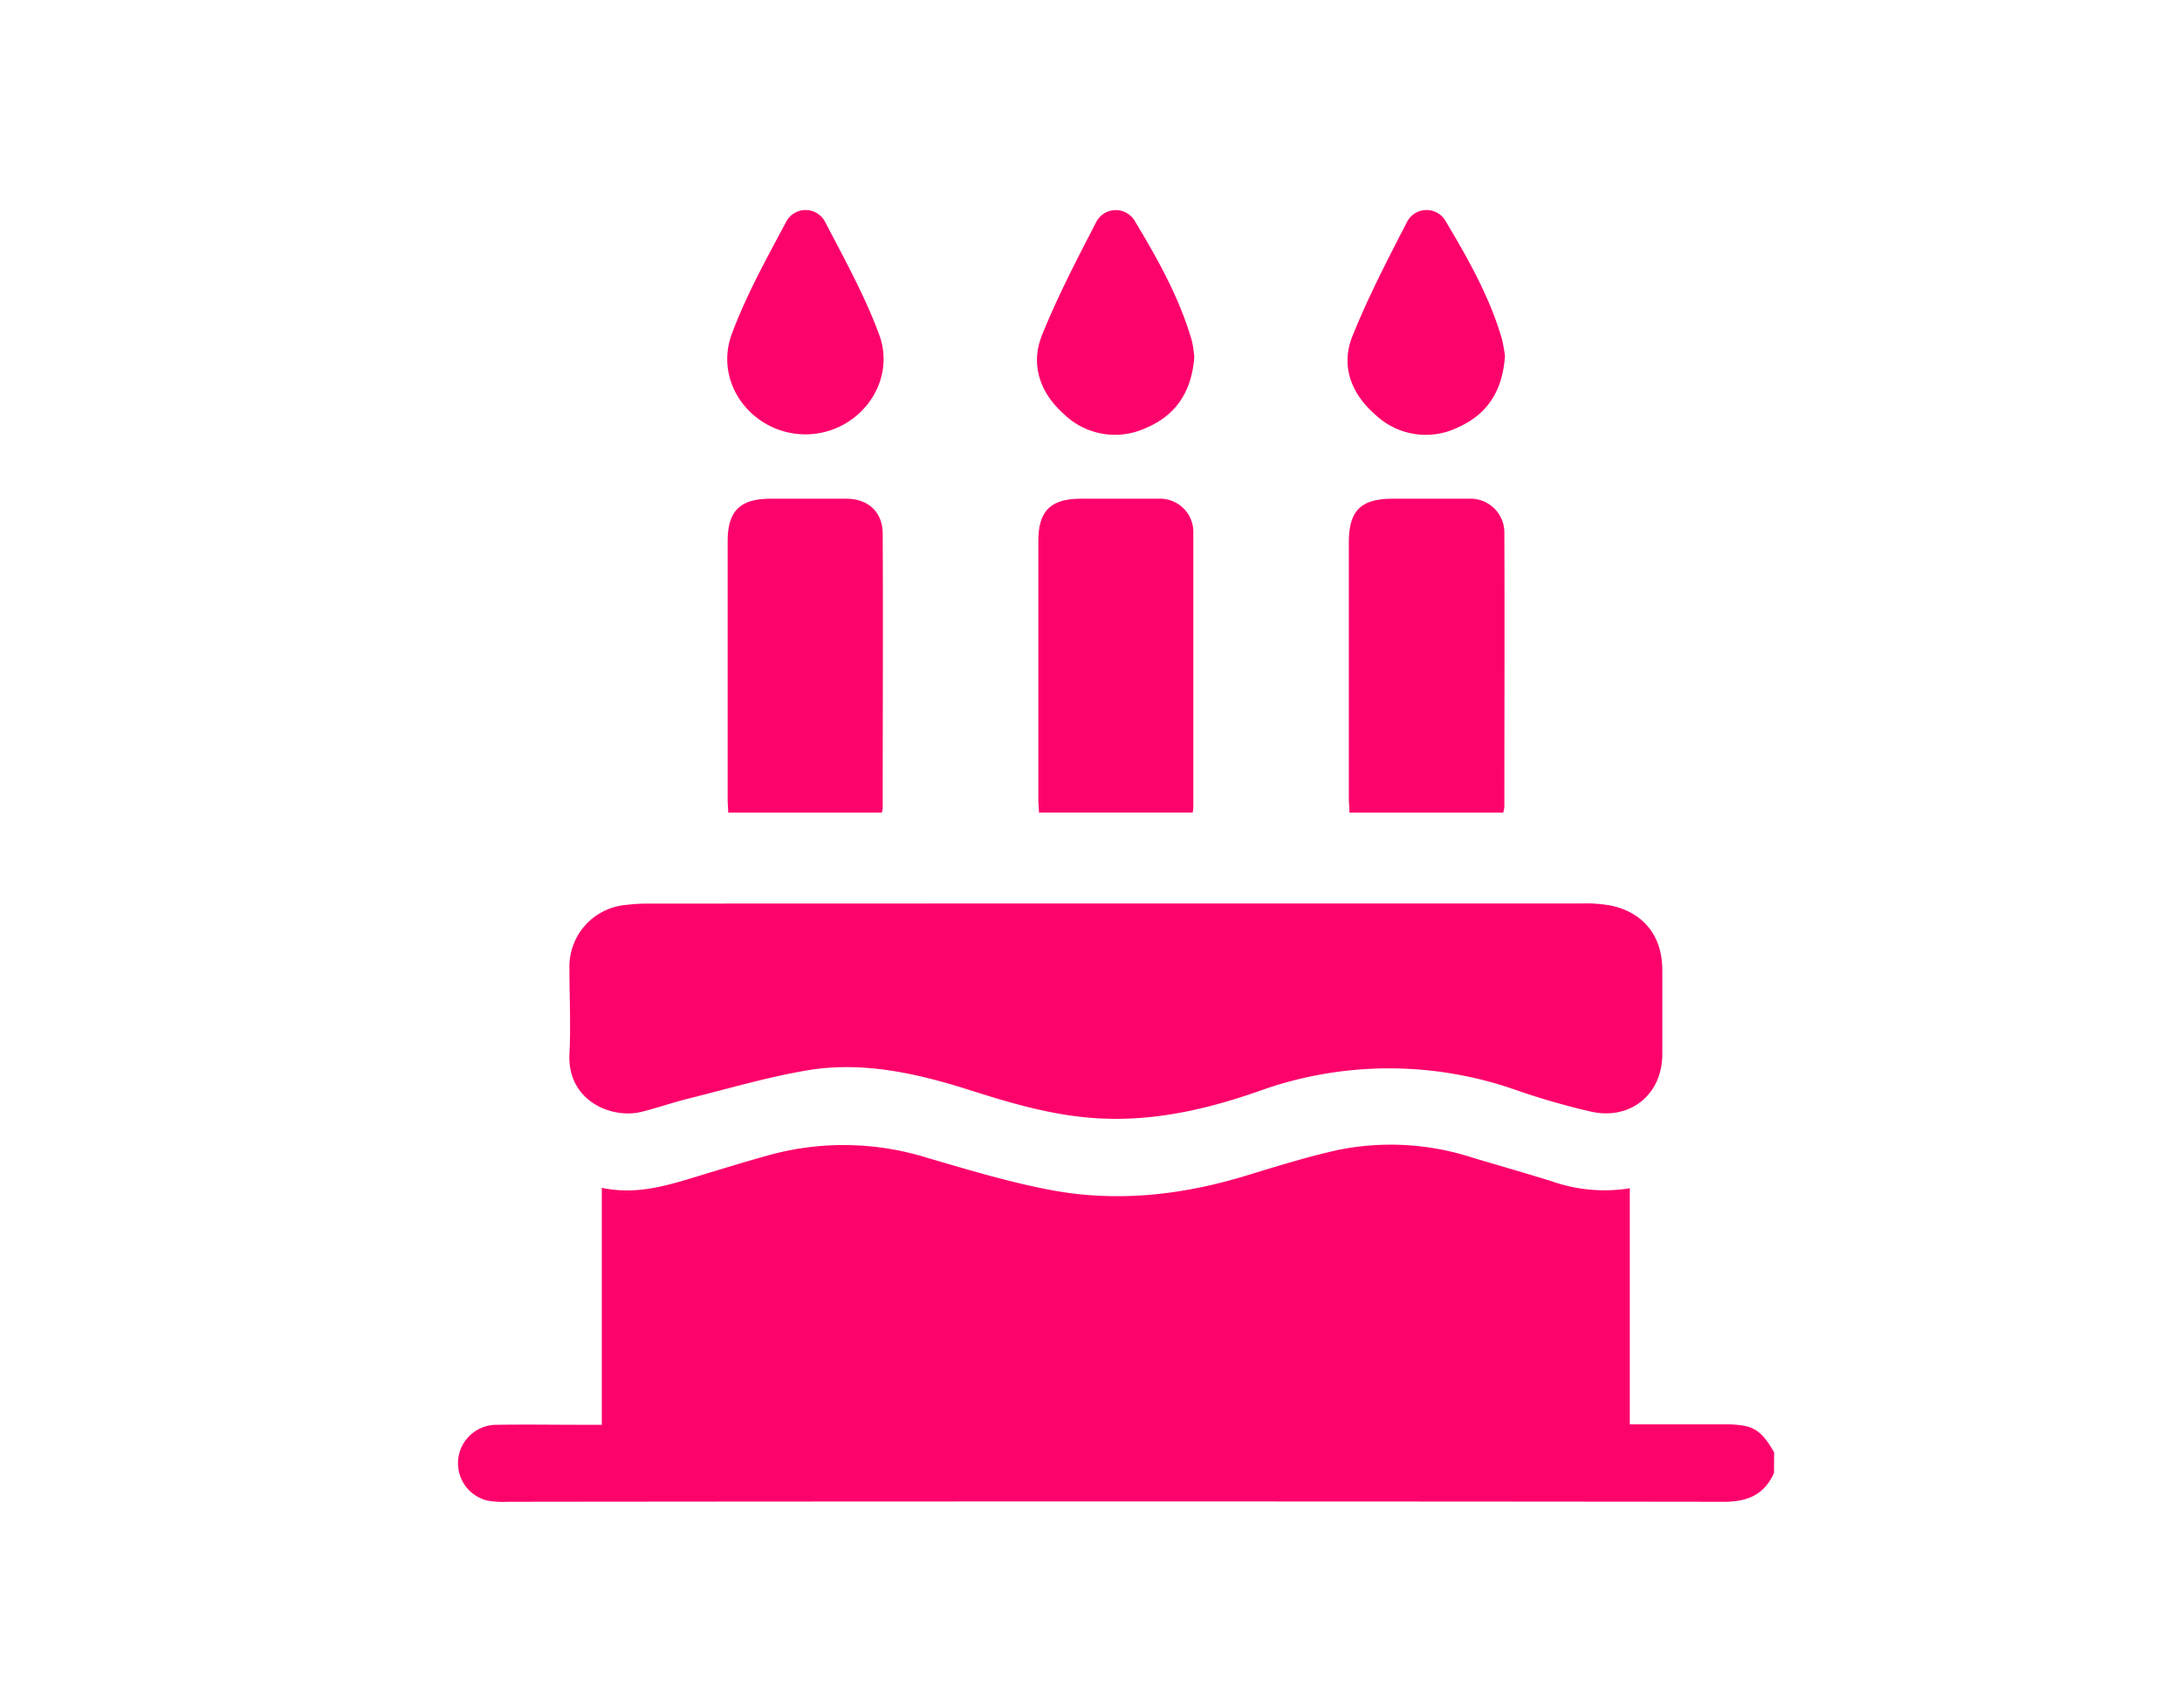 <svg id="Capa_1" data-name="Capa 1" xmlns="http://www.w3.org/2000/svg" viewBox="0 0 322 252"><defs><style>.cls-1{fill:#fc036b;}</style></defs><path class="cls-1" d="M261.79,217.38c-1.44,3.22-3.94,4.26-7.42,4.25q-89.71-.1-179.41,0a13.78,13.78,0,0,1-3-.17,5.67,5.67,0,0,1,1.31-11.19c4.43-.07,8.85,0,13.28,0h2.26V175.29c5.07,1.1,9.61-.32,14.15-1.7,3.56-1.08,7.12-2.18,10.71-3.17a41.42,41.42,0,0,1,23.17.45c6,1.75,12,3.57,18.11,4.73,9.73,1.86,19.37.81,28.83-2.07,4.53-1.37,9.05-2.8,13.67-3.82a39,39,0,0,1,19.84,1.13c3.93,1.18,7.88,2.29,11.79,3.52a23.37,23.37,0,0,0,11.43,1V210.2c4.95,0,9.67,0,14.39,0a14.43,14.43,0,0,1,2.62.24c2.2.42,3.27,2.15,4.29,3.9Z"/><path class="cls-1" d="M164.87,133.33q34.32,0,68.65,0a20.29,20.29,0,0,1,4.34.34c4.73,1.06,7.42,4.51,7.45,9.39,0,4.17,0,8.34,0,12.51,0,6-4.8,9.84-10.66,8.45A107.54,107.54,0,0,1,224.11,161a56.56,56.56,0,0,0-38.43.06c-7.48,2.61-15.14,4.39-23.19,4-6.65-.3-12.94-2.14-19.2-4.13-7.83-2.5-15.82-4.33-24-3-6,1-11.9,2.76-17.83,4.23-2.26.57-4.48,1.34-6.74,1.91-4.42,1.13-11-1.58-10.69-8.48.22-4.22,0-8.47,0-12.7a9.14,9.14,0,0,1,8.2-9.33,28,28,0,0,1,3.78-.21Z"/><path class="cls-1" d="M176,119.91H153.32c0-.7-.09-1.32-.09-1.93q0-19,0-38.11c0-4.48,1.81-6.27,6.33-6.27,3.79,0,7.58,0,11.37,0a4.92,4.92,0,0,1,5.17,5.12c0,13.53,0,27.05,0,40.57A4.85,4.85,0,0,1,176,119.91Z"/><path class="cls-1" d="M130.14,119.92H107.46c0-.7-.08-1.31-.08-1.93q0-19,0-38.11c0-4.47,1.83-6.28,6.34-6.28,3.73,0,7.46,0,11.19,0,3.22,0,5.34,2,5.35,5.13.07,13.53,0,27.05,0,40.58A4.91,4.91,0,0,1,130.14,119.92Z"/><path class="cls-1" d="M221.83,119.92H199.14c0-.76-.09-1.44-.09-2.11q0-18.87,0-37.73c0-4.74,1.76-6.48,6.53-6.48,3.73,0,7.45,0,11.18,0A5,5,0,0,1,222,78.73c.05,13.47,0,26.93,0,40.39A4.83,4.83,0,0,1,221.83,119.92Z"/><path class="cls-1" d="M118.75,64.1C111,64,105.3,56.53,108,49.27c2.12-5.71,5.12-11.1,8-16.51a3.24,3.24,0,0,1,5.77,0c2.85,5.48,5.88,10.93,8,16.7C132.36,56.72,126.48,64.16,118.75,64.1Z"/><path class="cls-1" d="M222.09,52.55c-.35,5-2.48,8.49-6.79,10.45a10.81,10.81,0,0,1-12.22-1.69c-3.61-3.09-5.31-7.22-3.49-11.73,2.33-5.78,5.21-11.34,8.07-16.87a3.24,3.24,0,0,1,5.68-.07c3.29,5.54,6.49,11.14,8.3,17.39A21.94,21.94,0,0,1,222.09,52.55Z"/><path class="cls-1" d="M176.24,52.73c-.39,5-2.63,8.5-7.05,10.39a10.84,10.84,0,0,1-12.18-2c-3.51-3.13-5-7.27-3.24-11.66,2.3-5.72,5.17-11.21,8-16.69a3.25,3.25,0,0,1,5.68-.18c3.38,5.62,6.61,11.35,8.44,17.72A15.91,15.91,0,0,1,176.24,52.73Z"/></svg>